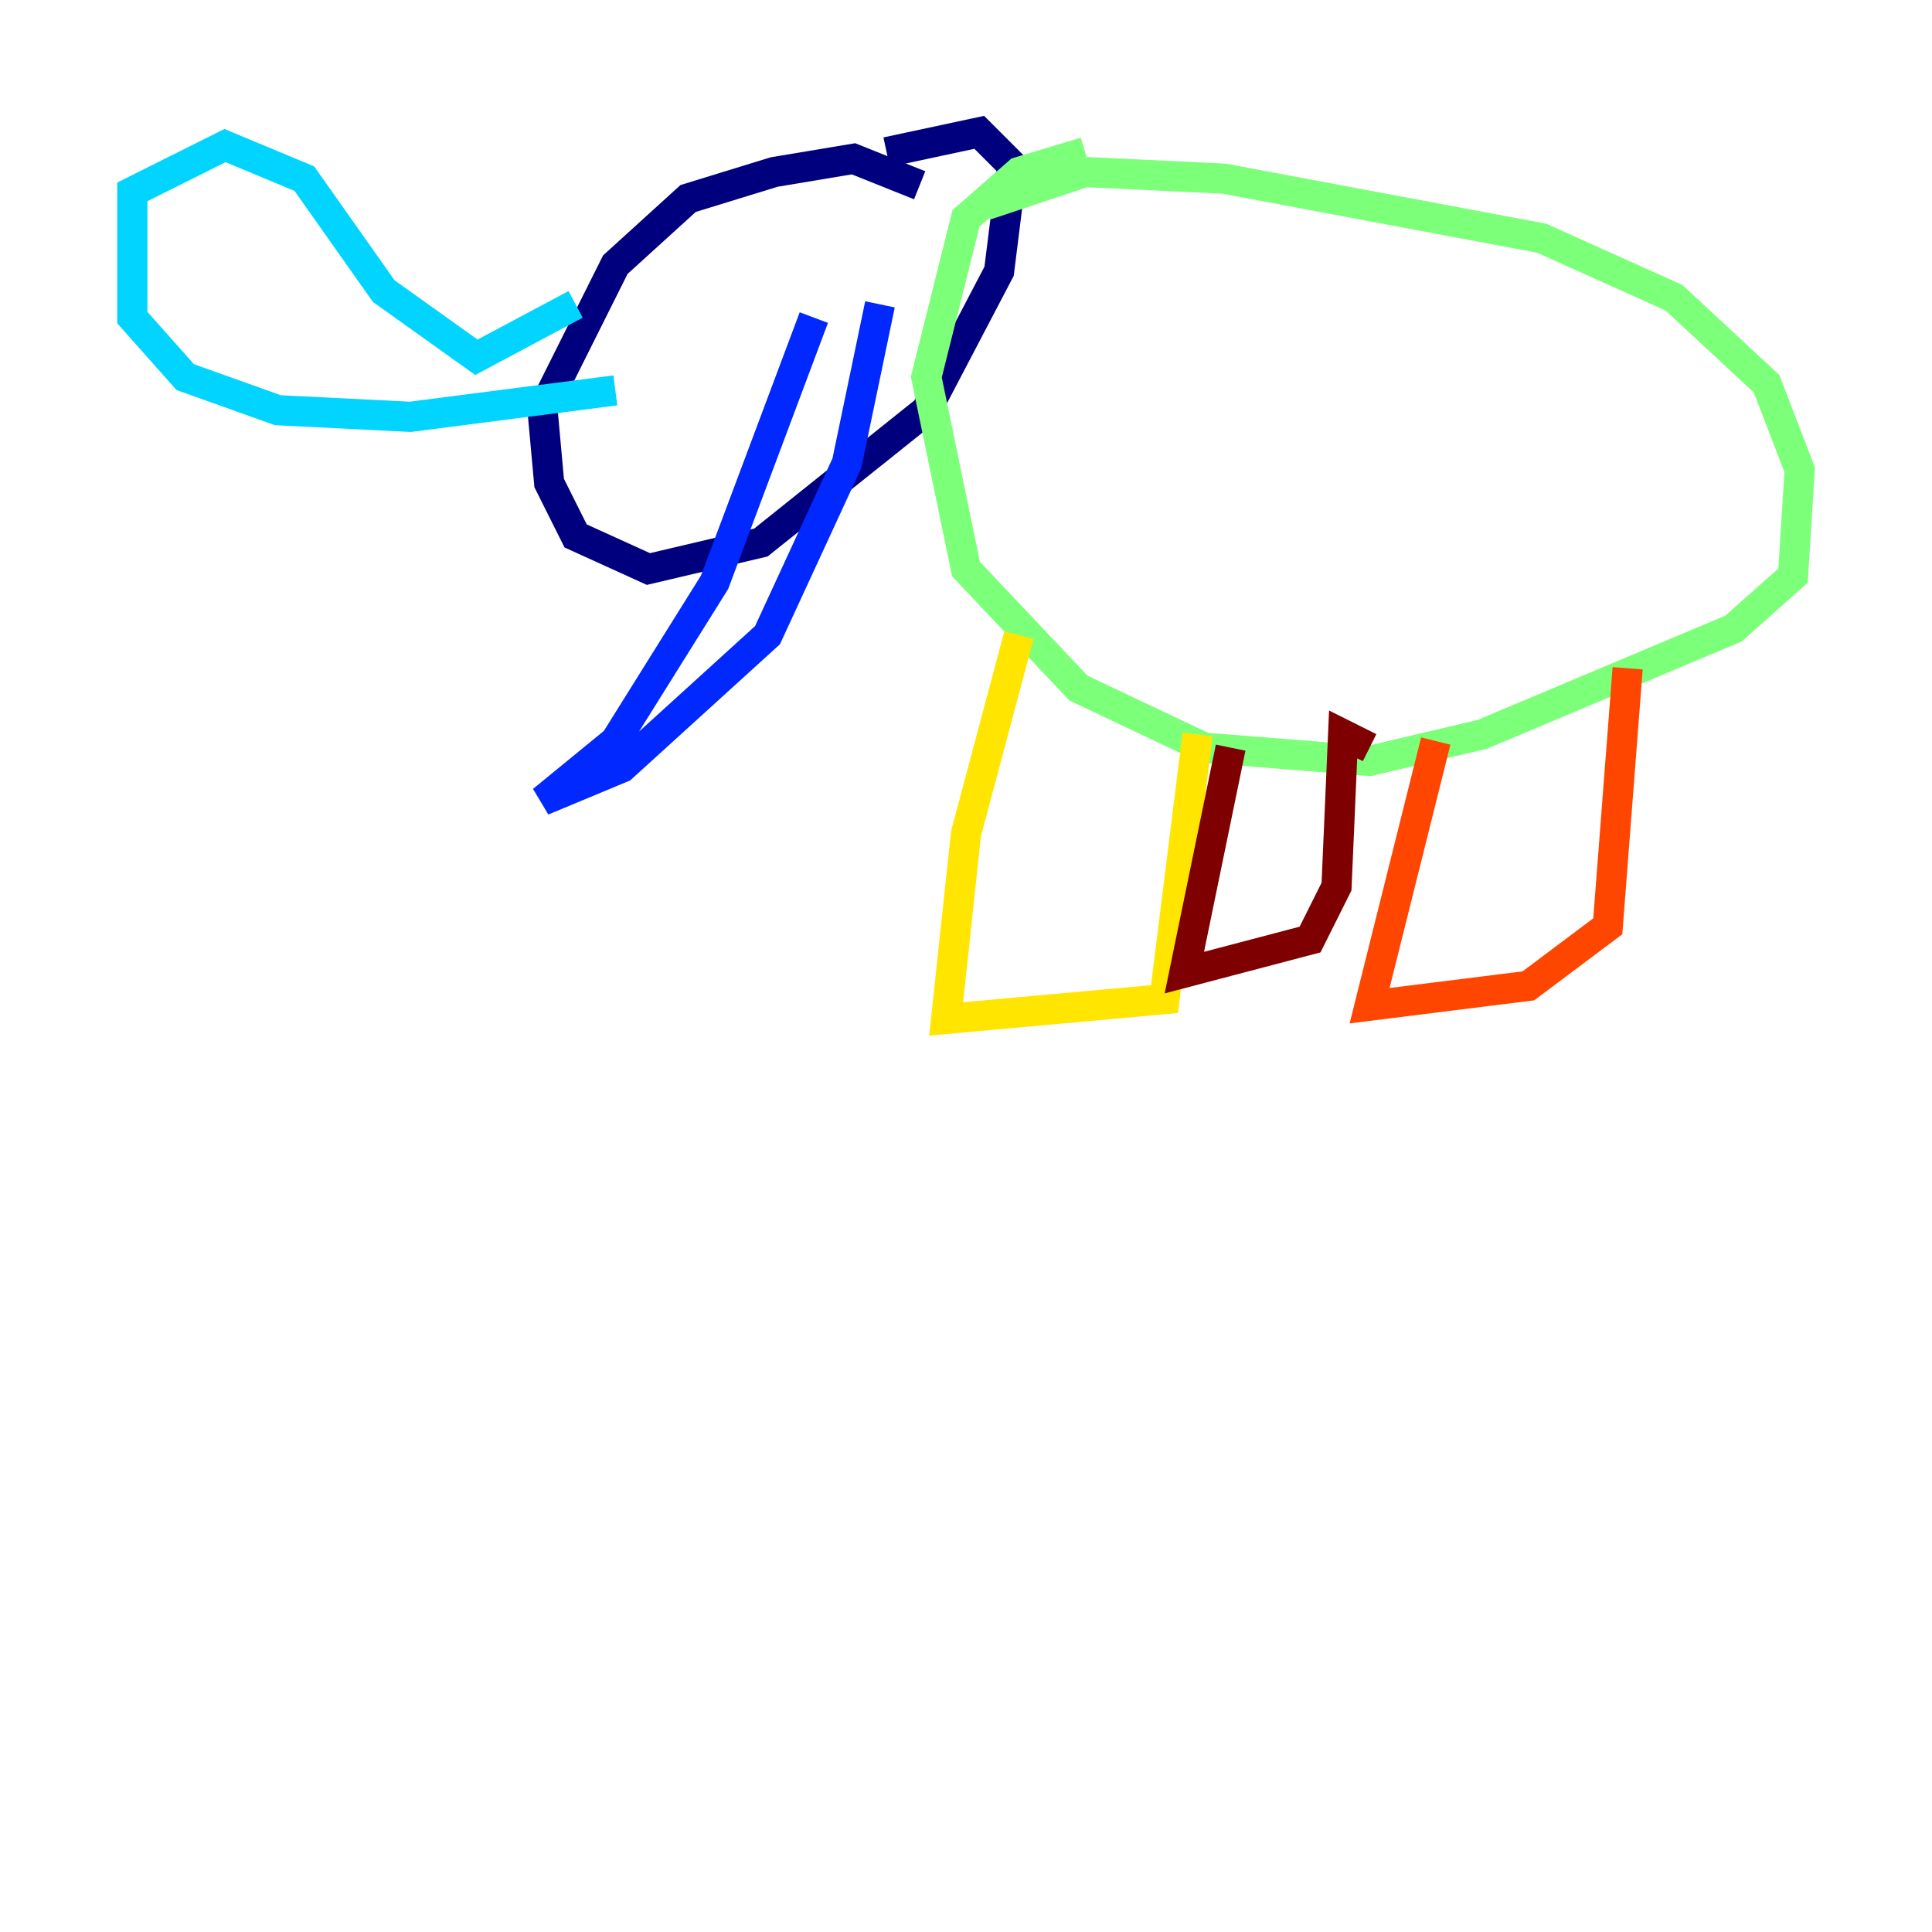 <?xml version="1.0" encoding="utf-8" ?>
<svg baseProfile="tiny" height="128" version="1.2" viewBox="0,0,128,128" width="128" xmlns="http://www.w3.org/2000/svg" xmlns:ev="http://www.w3.org/2001/xml-events" xmlns:xlink="http://www.w3.org/1999/xlink"><defs /><polyline fill="none" points="60.931,12.274 56.548,10.521 51.288,11.397 45.589,13.151 40.767,17.534 35.945,27.178 36.384,32.0 38.137,35.507 42.959,37.699 50.411,35.945 61.37,27.178 66.192,17.973 67.069,10.959 64.877,8.767 58.74,10.082" stroke="#00007f" stroke-width="2" /><polyline fill="none" points="53.918,21.041 47.343,38.575 40.767,49.096 35.945,53.041 41.206,50.849 50.849,42.082 56.11,30.685 58.301,20.164" stroke="#0028ff" stroke-width="2" /><polyline fill="none" points="38.137,20.164 31.562,23.671 25.425,19.288 20.164,11.836 14.904,9.644 8.767,12.712 8.767,21.041 12.274,24.986 18.411,27.178 27.178,27.616 40.767,25.863" stroke="#00d4ff" stroke-width="2" /><polyline fill="none" points="65.315,13.589 71.89,11.397 81.096,11.836 102.137,15.781 110.904,19.726 117.041,25.425 119.233,31.123 118.794,38.137 114.849,41.644 98.192,48.657 90.74,50.411 79.781,49.534 71.452,45.589 64.0,37.699 61.37,24.986 64.0,14.466 67.507,11.397 71.89,10.082" stroke="#7cff79" stroke-width="2" /><polyline fill="none" points="67.507,42.082 64.0,55.233 62.685,67.507 77.151,66.192 79.343,48.657" stroke="#ffe500" stroke-width="2" /><polyline fill="none" points="95.123,49.096 90.74,66.63 101.26,65.315 106.52,61.37 107.836,44.274" stroke="#ff4600" stroke-width="2" /><polyline fill="none" points="81.534,49.534 78.466,64.438 86.794,62.247 88.548,58.74 88.986,48.657 90.74,49.534" stroke="#7f0000" stroke-width="2" /></svg>
